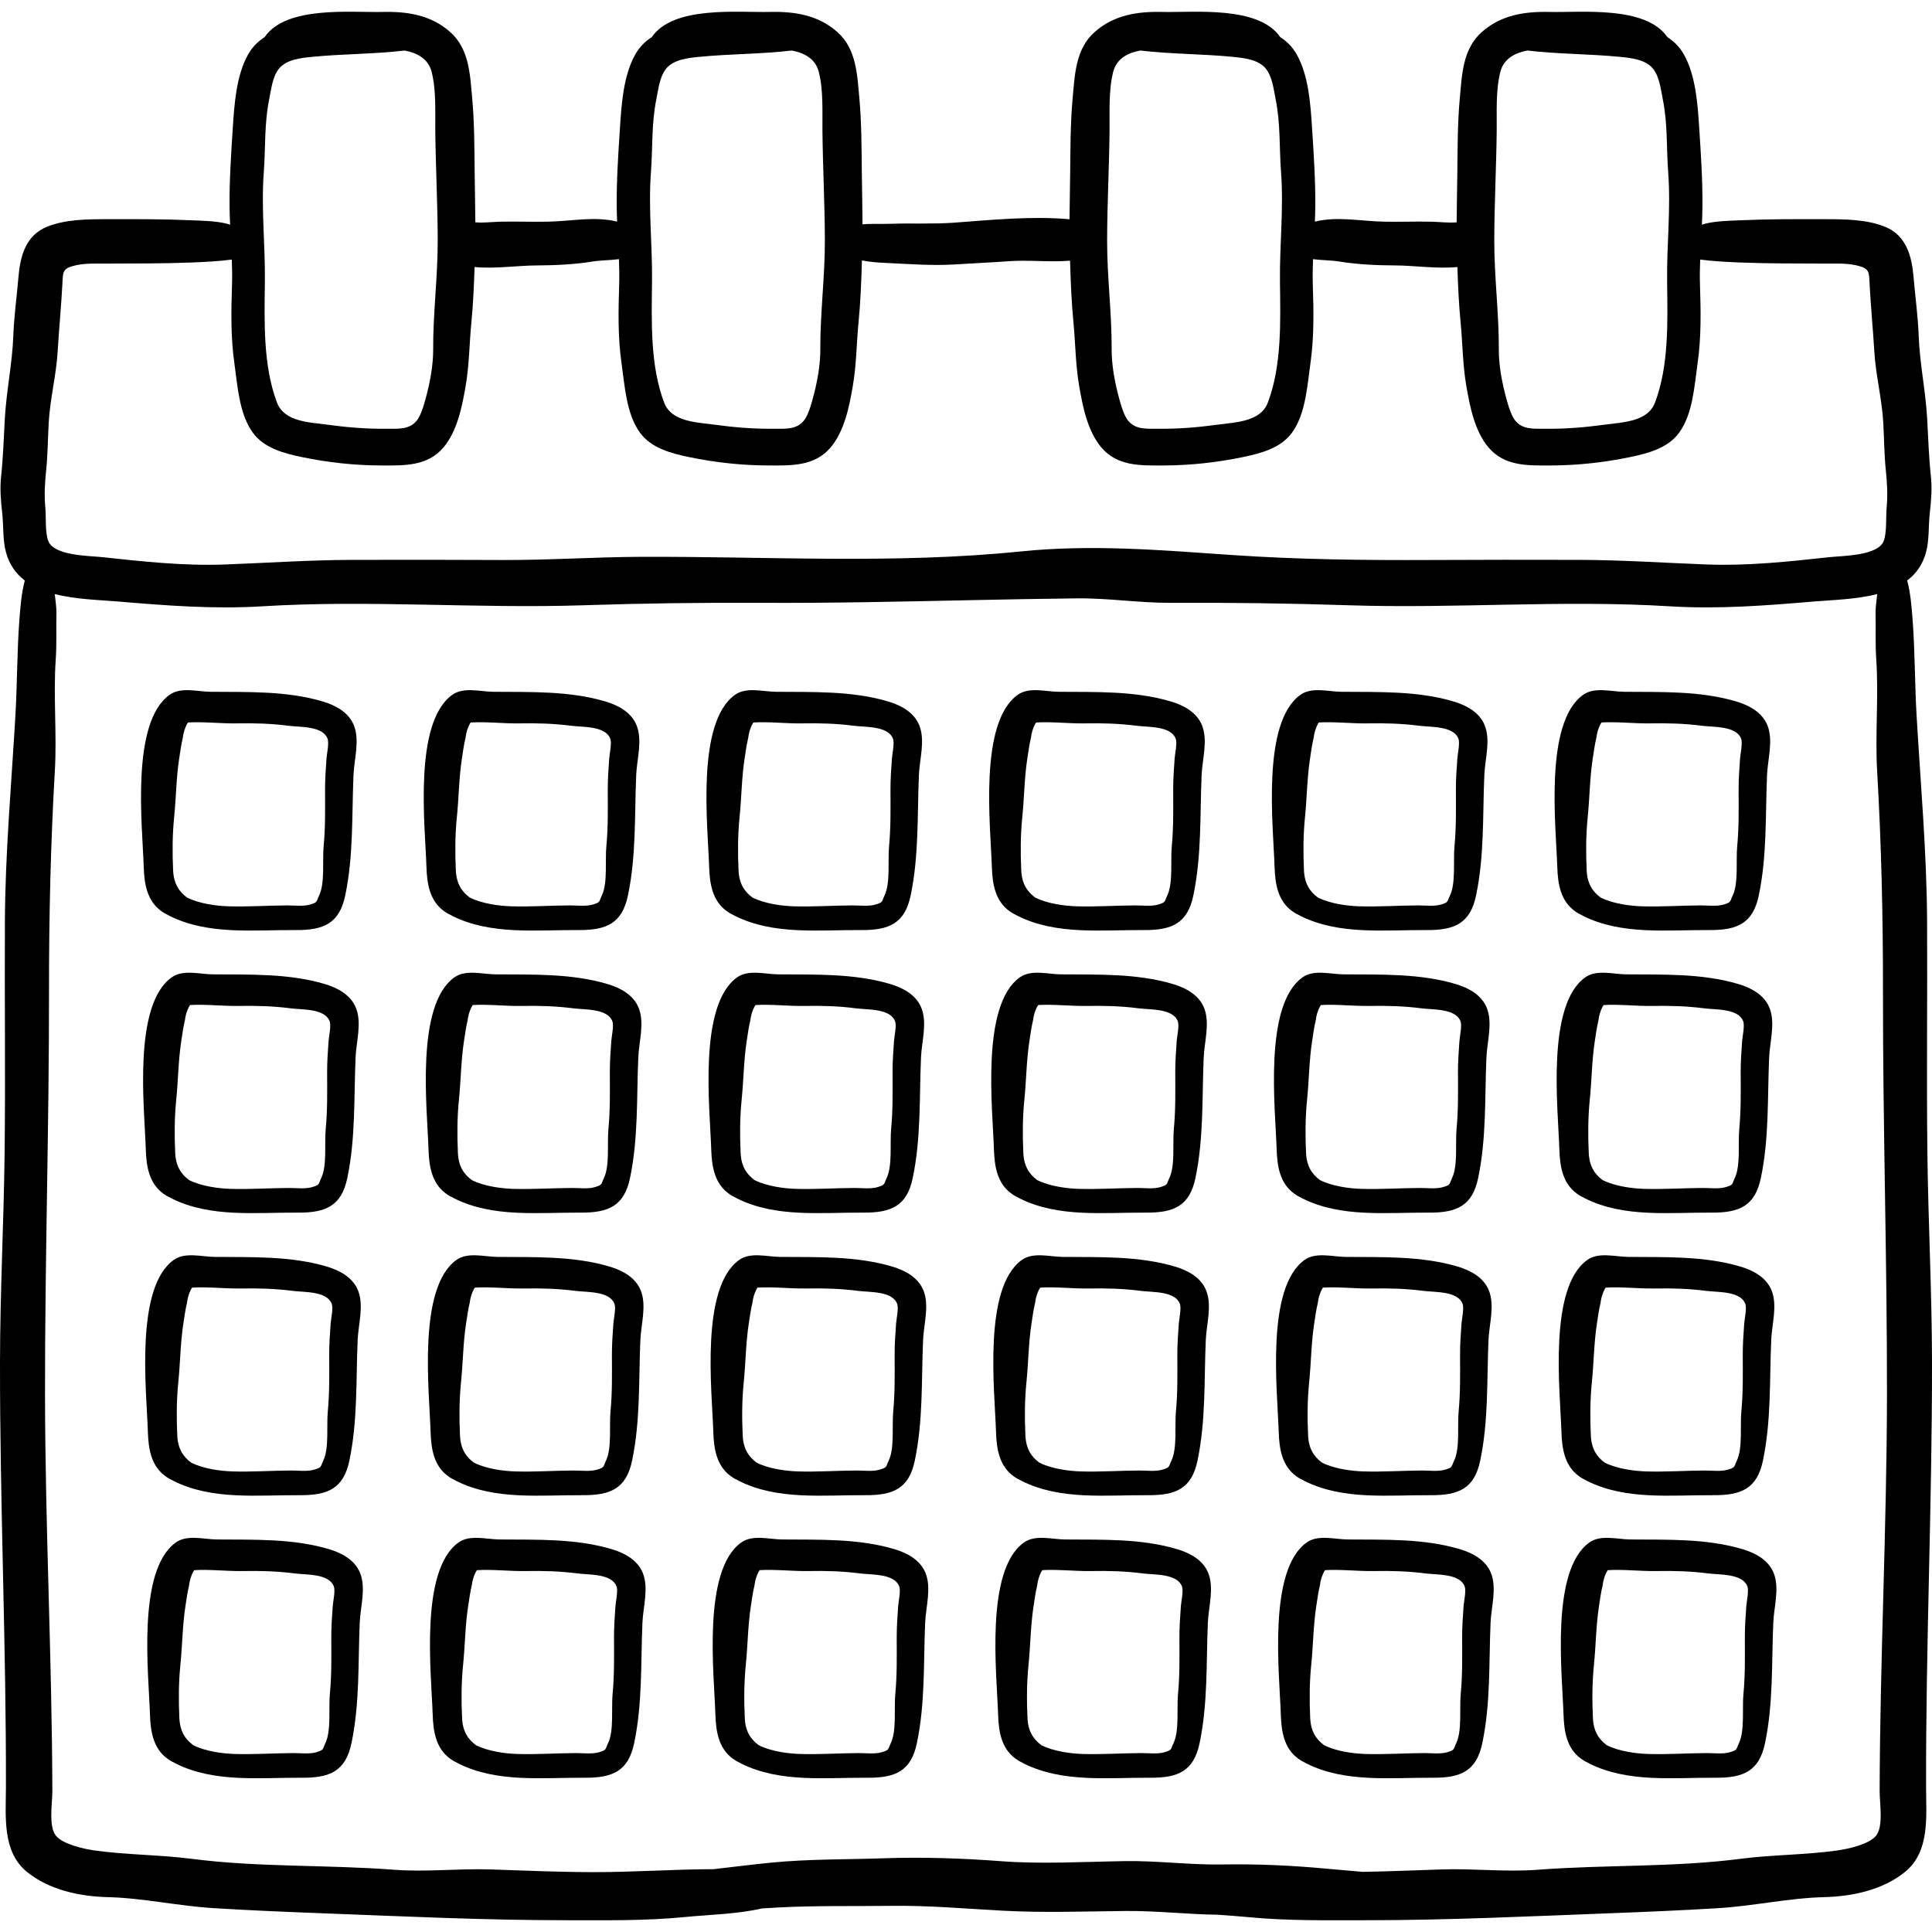 <?xml version="1.0" encoding="iso-8859-1"?>
<!-- Generator: Adobe Illustrator 19.0.0, SVG Export Plug-In . SVG Version: 6.00 Build 0)  -->
<svg version="1.1" id="Capa_1" xmlns="http://www.w3.org/2000/svg" xmlns:xlink="http://www.w3.org/1999/xlink" x="0px" y="0px"
	 viewBox="0 0 511.996 511.996" style="enable-background:new 0 0 511.996 511.996;" xml:space="preserve">
<g>
	<g>
		<path d="M511.995,360.869c-0.022-18.595-1.021-37.253-1.229-55.849c-0.229-20.309,0.035-40.625-0.071-60.936
			c-0.095-18.229-1.728-36.322-2.784-54.469c-0.5-8.57-0.411-17.137-1.08-25.695c-0.234-3.001-0.518-6.713-1.404-10.08
			c2.295-1.756,4.063-4.134,4.961-7.396c0.92-3.332,0.636-7.006,1.016-10.422c0.363-3.271,0.655-6.451,0.302-9.729
			c-0.544-5.055-0.709-10.16-0.984-15.232c-0.403-7.428-1.982-14.687-2.257-22.113c-0.189-5.129-0.924-10.363-1.353-15.481
			c-0.466-5.558-1.913-11.015-7.448-13.322c-4.914-2.048-10.881-2.048-16.105-2.06c-7.445-0.017-14.914-0.041-22.354,0.291
			c-2.923,0.131-6.19,0.172-9.067,0.844c-0.387,0.09-0.758,0.205-1.123,0.328c0.072-1.582,0.129-3.163,0.145-4.74
			c0.068-6.833-0.406-14.022-0.852-20.852c-0.412-6.307-0.906-13.93-4.074-19.543c-1.125-1.994-2.632-3.455-4.363-4.578
			c-5.742-8.389-22.928-6.471-31.178-6.668c-6.621-0.158-12.875,0.779-18.004,5.325c-5.072,4.497-5.252,11.271-5.835,17.614
			c-0.59,6.405-0.58,13.324-0.649,19.772c-0.047,4.322-0.157,8.688-0.181,13.04c-2.151,0.193-4.476-0.113-6.562-0.163
			c-4.18-0.101-8.363,0.081-12.541-0.004c-6.592-0.136-12.488-1.491-18.471-0.016c0.054-1.312,0.098-2.622,0.111-3.929
			c0.068-6.833-0.406-14.022-0.853-20.852c-0.411-6.307-0.905-13.93-4.074-19.543c-1.126-1.994-2.632-3.455-4.363-4.578
			c-5.741-8.389-22.927-6.471-31.177-6.668c-6.621-0.158-12.875,0.779-18.004,5.325c-5.072,4.497-5.252,11.271-5.836,17.614
			c-0.59,6.405-0.58,13.324-0.649,19.772c-0.044,4.054-0.142,8.146-0.175,12.229c-10.053-0.893-20.488,0.158-30.494,0.901
			c-5.576,0.414-11.254,0.103-16.848,0.303c-2.395,0.085-5.004-0.074-7.512,0.145c-0.018-4.529-0.137-9.079-0.185-13.578
			c-0.069-6.448-0.06-13.367-0.649-19.772c-0.584-6.344-0.764-13.117-5.836-17.614c-5.129-4.546-11.383-5.483-18.004-5.325
			c-8.25,0.197-25.436-1.721-31.178,6.668c-1.73,1.123-3.237,2.584-4.363,4.578c-3.168,5.613-3.662,13.236-4.073,19.543
			c-0.446,6.829-0.921,14.019-0.853,20.852c0.013,1.307,0.057,2.617,0.111,3.929c-5.982-1.476-11.879-0.12-18.47,0.016
			c-4.179,0.085-8.362-0.097-12.542,0.004c-2.086,0.05-4.41,0.356-6.562,0.163c-0.024-4.352-0.134-8.718-0.181-13.04
			c-0.069-6.448-0.061-13.367-0.649-19.772c-0.583-6.344-0.763-13.117-5.835-17.614c-5.129-4.546-11.383-5.483-18.004-5.325
			c-8.25,0.197-25.437-1.721-31.178,6.668c-1.732,1.123-3.238,2.584-4.363,4.578c-3.168,5.613-3.662,13.236-4.074,19.543
			c-0.445,6.829-0.92,14.019-0.853,20.852c0.017,1.577,0.073,3.158,0.146,4.74c-0.365-0.123-0.736-0.238-1.122-0.328
			c-2.878-0.672-6.146-0.713-9.068-0.844c-7.44-0.332-14.909-0.308-22.354-0.291c-5.225,0.012-11.191,0.012-16.105,2.06
			C6.797,62.453,5.35,67.91,4.883,73.467C4.454,78.585,3.721,83.82,3.531,88.948c-0.274,7.427-1.854,14.686-2.258,22.113
			c-0.275,5.072-0.44,10.178-0.983,15.232c-0.354,3.277-0.062,6.458,0.302,9.729c0.38,3.416,0.096,7.09,1.016,10.422
			c0.898,3.263,2.666,5.641,4.961,7.396c-0.888,3.367-1.17,7.079-1.405,10.08c-0.669,8.559-0.58,17.125-1.079,25.695
			c-1.057,18.146-2.689,36.239-2.785,54.469c-0.105,20.311,0.158,40.627-0.07,60.936c-0.209,18.596-1.207,37.254-1.229,55.849
			c-0.049,37.655,1.662,75.228,1.57,112.858c-0.019,7.635-1.027,16.938,5.526,22.303c5.893,4.823,14.06,6.547,21.448,6.725
			c9.328,0.227,18.721,2.349,28.049,2.92c9.686,0.594,19.377,0.998,29.095,1.367c21.333,0.813,42.69,1.832,64.032,1.833
			c10.583,0.001,21.08,0.195,31.611-0.831c6.838-0.667,13.916-0.767,20.617-2.291c1.379-0.086,2.755-0.175,4.136-0.248
			c10.025-0.537,20.222-0.314,30.257-0.44c9.744-0.123,19.728,0.764,29.438,1.287c10.738,0.579,21.731,0.185,32.487,0.075
			c8.168-0.084,16.35,0.901,24.507,0.992c2.643,0.198,5.284,0.371,7.89,0.625c10.532,1.026,21.029,0.832,31.612,0.831
			c21.342-0.001,42.699-1.021,64.032-1.833c9.718-0.369,19.409-0.773,29.095-1.367c9.328-0.571,18.721-2.693,28.049-2.92
			c7.389-0.178,15.556-1.901,21.447-6.725c6.555-5.365,5.546-14.668,5.527-22.303C510.332,436.097,512.043,398.524,511.995,360.869z
			 M397.607,19.036c0.895-3.496,3.889-5.044,7.159-5.646c8.091,0.955,16.364,0.883,24.45,1.669c2.975,0.29,6.871,0.688,8.858,3.156
			c1.706,2.12,2.051,5.497,2.575,8.071c1.324,6.509,0.943,12.771,1.432,19.313c0.731,9.758-0.395,19.215-0.283,28.925
			c0.118,10.407,0.553,22.317-3.238,32.225c-1.93,5.042-8.58,5.154-13.271,5.789c-5.279,0.714-10.203,1.136-15.546,1.085
			c-3.179-0.031-6.334,0.372-8.354-2.371c-1.203-1.637-2.068-5.098-2.574-7.086c-0.921-3.611-1.633-7.787-1.613-11.487
			c0.049-9.652-1.229-19.325-1.207-28.956c0.02-9.717,0.54-19.408,0.646-29.103C396.694,29.595,396.351,23.941,397.607,19.036z
			 M295.009,19.036c0.895-3.496,3.889-5.044,7.159-5.646c8.092,0.955,16.363,0.883,24.45,1.669c2.976,0.29,6.872,0.688,8.858,3.156
			c1.707,2.12,2.051,5.497,2.575,8.071c1.325,6.509,0.942,12.771,1.433,19.313c0.73,9.758-0.395,19.215-0.284,28.925
			c0.119,10.407,0.553,22.317-3.239,32.225c-1.93,5.042-8.578,5.154-13.271,5.789c-5.279,0.714-10.202,1.136-15.546,1.085
			c-3.179-0.031-6.334,0.372-8.354-2.371c-1.203-1.637-2.068-5.098-2.576-7.086c-0.92-3.611-1.632-7.787-1.612-11.487
			c0.049-9.652-1.228-19.325-1.207-28.956c0.021-9.717,0.54-19.408,0.646-29.103C294.096,29.595,293.754,23.941,295.009,19.036z
			 M172.508,45.599c0.489-6.541,0.107-12.804,1.432-19.313c0.524-2.574,0.869-5.951,2.576-8.071
			c1.986-2.468,5.883-2.866,8.857-3.156c8.087-0.786,16.359-0.714,24.451-1.669c3.27,0.603,6.265,2.15,7.159,5.646
			c1.255,4.905,0.913,10.559,0.968,15.583c0.105,9.694,0.625,19.386,0.645,29.103c0.021,9.631-1.255,19.304-1.206,28.956
			c0.019,3.7-0.692,7.876-1.613,11.487c-0.507,1.988-1.371,5.449-2.575,7.086c-2.02,2.743-5.176,2.34-8.354,2.371
			c-5.344,0.051-10.268-0.371-15.546-1.085c-4.691-0.635-11.342-0.747-13.271-5.789c-3.792-9.907-3.357-21.817-3.237-32.225
			C172.902,64.813,171.777,55.356,172.508,45.599z M69.909,45.599c0.489-6.541,0.107-12.804,1.433-19.313
			c0.524-2.574,0.868-5.951,2.575-8.071c1.987-2.468,5.884-2.866,8.858-3.156c8.086-0.786,16.359-0.714,24.45-1.669
			c3.271,0.603,6.265,2.15,7.159,5.646c1.256,4.905,0.912,10.559,0.968,15.583c0.106,9.694,0.625,19.386,0.646,29.103
			c0.021,9.631-1.256,19.304-1.207,28.956c0.02,3.7-0.693,7.876-1.613,11.487c-0.506,1.988-1.371,5.449-2.575,7.086
			c-2.019,2.743-5.175,2.34-8.354,2.371c-5.342,0.051-10.266-0.371-15.545-1.085c-4.691-0.635-11.342-0.747-13.271-5.789
			c-3.791-9.907-3.357-21.817-3.238-32.225C70.305,64.813,69.18,55.356,69.909,45.599z M497.164,486.489
			c-1.888,2.289-7.369,3.488-10.219,3.893c-8.463,1.195-17.195,1.12-25.704,2.219c-17.771,2.293-35.849,1.533-53.723,2.898
			c-8.499,0.65-17.033-0.371-25.536-0.084c-6.964,0.236-13.877,0.517-20.829,0.645c-3.173-0.293-6.335-0.539-9.429-0.828
			c-9.305-0.872-18.508-1.297-27.895-1.134c-8.469,0.148-17.053-1.017-25.565-0.89c-10.884,0.161-22.204,0.842-33.054,0.018
			c-10.137-0.77-20.759-1.127-30.928-0.772c-9.917,0.347-20.066,0.185-29.941,1.163c-5.08,0.504-10.15,1.146-15.225,1.728
			c-10.652,0.024-21.371,0.813-31.982,0.788c-9.085-0.021-18.063-0.41-27.125-0.717c-8.502-0.287-17.037,0.734-25.536,0.084
			c-17.875-1.365-35.951-0.605-53.723-2.898c-8.509-1.099-17.241-1.023-25.704-2.219c-2.85-0.404-8.332-1.604-10.219-3.893
			c-2.02-2.448-0.949-8.758-0.956-11.713c-0.086-35.068-1.9-70.063-1.942-105.146c-0.041-35.688,1.097-71.338,1.059-107.07
			c-0.021-19.453,0.422-38.858,1.545-58.245c0.569-9.837-0.436-19.806,0.238-29.626c0.288-4.188,0.079-8.207,0.178-12.373
			c0.029-1.235-0.24-3.053-0.436-4.883c5.552,1.418,11.814,1.557,16.756,1.971c12.795,1.074,25.352,2.063,38.236,1.271
			c28.329-1.744,56.83,0.658,85.209-0.278c15.633-0.516,31.273-0.721,46.945-0.641c18.671,0.096,37.34-0.332,56.004-0.717
			c9.233-0.189,18.467-0.369,27.701-0.47c8.324-0.091,16.586,1.229,24.967,1.187c15.672-0.08,31.313,0.125,46.944,0.641
			c28.38,0.937,56.88-1.466,85.21,0.278c12.885,0.793,25.44-0.196,38.236-1.271c4.941-0.414,11.203-0.553,16.756-1.971
			c-0.195,1.83-0.465,3.647-0.436,4.883c0.099,4.166-0.111,8.186,0.177,12.373c0.675,9.82-0.33,19.789,0.239,29.626
			c1.122,19.387,1.566,38.792,1.545,58.245c-0.039,35.732,1.1,71.383,1.059,107.07c-0.042,35.084-1.856,70.078-1.942,105.146
			C498.113,477.731,499.184,484.041,497.164,486.489z M499.976,134.476c-0.232,2.482,0.098,6.594-0.779,8.884
			c-1.521,3.971-10.888,3.909-14.431,4.296c-10.659,1.165-21.638,2.344-32.38,1.938c-11.32-0.426-22.459-1.191-33.809-1.225
			c-13.216-0.039-26.43-0.027-39.646,0.035c-17.338,0.084-35.027-0.127-52.32-1.313c-18.834-1.294-37.241-2.886-56.061-0.96
			c-33.362,3.413-67.33,1.291-100.813,1.432c-12.227,0.053-24.416,0.901-36.679,0.842c-13.216-0.063-26.431-0.074-39.646-0.035
			c-11.35,0.033-22.488,0.799-33.809,1.225c-10.742,0.406-21.721-0.772-32.381-1.938c-3.543-0.387-12.91-0.325-14.43-4.296
			c-0.877-2.29-0.547-6.401-0.779-8.884c-0.311-3.345-0.133-6.41,0.211-9.734c0.432-4.188,0.455-8.471,0.684-12.674
			c0.346-6.351,1.997-12.567,2.372-18.9c0.356-5.996,0.944-11.953,1.255-17.945c0.158-3.048,0.038-3.955,2.783-4.729
			c2.92-0.822,6.119-0.627,9.115-0.643c7.451-0.037,14.906,0.008,22.354-0.288c3.45-0.138,7.114-0.32,10.645-0.773
			c0.085,2.25,0.126,4.497,0.053,6.733c-0.228,6.906-0.353,13.883,0.629,20.742c0.852,5.951,1.243,13.434,4.927,18.449
			c2.992,4.075,8.303,5.452,13.021,6.427c6.982,1.44,13.921,2.191,21.04,2.212c6.054,0.016,12.164,0.224,16.39-4.743
			c3.713-4.364,4.975-10.904,5.914-16.345c0.978-5.664,0.957-11.103,1.512-16.793c0.47-4.821,0.693-9.799,0.852-14.71
			c5.385,0.518,11.445-0.399,16.336-0.421c4.946-0.02,10.074-0.248,14.954-1.037c2.231-0.361,4.663-0.314,6.966-0.63
			c0.089,2.288,0.133,4.573,0.059,6.849c-0.227,6.906-0.353,13.883,0.629,20.742c0.852,5.951,1.244,13.434,4.926,18.449
			c2.993,4.075,8.303,5.452,13.022,6.427c6.982,1.44,13.92,2.191,21.039,2.212c6.054,0.016,12.165,0.224,16.392-4.743
			c3.713-4.364,4.974-10.904,5.912-16.345c0.979-5.664,0.958-11.103,1.512-16.793c0.526-5.398,0.743-10.985,0.903-16.463
			c2.063,0.418,4.19,0.57,6.553,0.678c5.899,0.268,12.066,0.764,17.96,0.392c4.768-0.302,9.525-0.5,14.287-0.851
			c5.434-0.4,10.916,0.308,16.352-0.15c0.16,5.455,0.378,11.019,0.902,16.395c0.553,5.69,0.533,11.129,1.511,16.793
			c0.939,5.44,2.2,11.98,5.914,16.345c4.226,4.967,10.337,4.759,16.39,4.743c7.119-0.021,14.057-0.771,21.039-2.212
			c4.721-0.975,10.03-2.352,13.022-6.427c3.683-5.016,4.075-12.498,4.927-18.449c0.98-6.859,0.855-13.836,0.629-20.742
			c-0.074-2.275-0.03-4.561,0.058-6.849c2.304,0.315,4.734,0.269,6.966,0.63c4.881,0.789,10.009,1.018,14.954,1.037
			c4.892,0.021,10.952,0.938,16.337,0.421c0.157,4.911,0.382,9.889,0.852,14.71c0.555,5.69,0.534,11.129,1.512,16.793
			c0.939,5.44,2.2,11.98,5.913,16.345c4.226,4.967,10.337,4.759,16.391,4.743c7.119-0.021,14.058-0.771,21.039-2.212
			c4.72-0.975,10.03-2.352,13.022-6.427c3.683-5.016,4.074-12.498,4.926-18.449c0.982-6.859,0.856-13.836,0.63-20.742
			c-0.073-2.236-0.032-4.483,0.053-6.733c3.53,0.453,7.194,0.636,10.645,0.773c7.448,0.296,14.903,0.251,22.354,0.288
			c2.996,0.016,6.195-0.18,9.115,0.643c2.746,0.773,2.625,1.681,2.783,4.729c0.311,5.992,0.898,11.949,1.254,17.945
			c0.376,6.333,2.027,12.55,2.373,18.9c0.229,4.203,0.252,8.485,0.684,12.674C500.109,128.065,500.287,131.131,499.976,134.476z"/>
	</g>
</g>
<g>
	<g>
		<path d="M93.787,192.237c-1.378-3.453-4.812-5.309-8.226-6.33c-9.533-2.854-19.933-2.489-29.752-2.574
			c-3.463-0.029-7.837-1.363-10.865,0.797c-10.357,7.391-7.199,34.74-6.852,45.637c0.142,4.4,0.83,8.915,4.646,11.679
			c0.657,0.477,1.301,0.841,1.938,1.125c0.086,0.045,0.156,0.102,0.243,0.145c10.29,5.146,22.386,3.682,33.458,3.76
			c7.352,0.051,11.559-1.719,13.113-9.174c2.223-10.67,1.723-21.182,2.189-31.975C93.859,201.189,95.38,196.235,93.787,192.237z
			 M86.524,201.008c-0.208,2.85-0.395,5.594-0.383,8.461c0.02,4.992,0.097,9.914-0.379,14.876
			c-0.344,3.581,0.379,9.687-1.166,12.915c-0.816,1.705-0.328,1.829-2.418,2.454c-1.82,0.544-4.236,0.22-6.078,0.226
			c-5.16,0.018-10.401,0.396-15.551,0.239c-3.114-0.095-7.656-0.661-10.98-2.324c-2.139-1.583-3.529-3.675-3.691-7.218
			c-0.218-4.748-0.198-9.409,0.278-14.13c0.518-5.13,0.543-10.315,1.32-15.422c0.285-1.867,0.535-3.766,0.98-5.6
			c0.139-1.247,0.494-2.431,1.064-3.549c0.12-0.184,0.216-0.336,0.297-0.474c4.158-0.251,8.7,0.312,12.887,0.239
			c4.706-0.08,9.092,0.027,13.773,0.635c3.019,0.392,9.012,0.002,10.324,3.404C87.264,196.937,86.623,199.66,86.524,201.008z"/>
	</g>
</g>
<g>
	<g>
		<path d="M168.707,192.237c-1.378-3.453-4.811-5.309-8.225-6.33c-9.534-2.854-19.933-2.489-29.752-2.574
			c-3.462-0.029-7.837-1.363-10.865,0.797c-10.358,7.391-7.199,34.74-6.852,45.637c0.142,4.4,0.829,8.915,4.647,11.679
			c0.656,0.477,1.3,0.841,1.938,1.125c0.084,0.045,0.155,0.102,0.242,0.145c10.289,5.146,22.386,3.682,33.457,3.76
			c7.353,0.051,11.561-1.719,13.113-9.174c2.224-10.67,1.724-21.182,2.19-31.975C168.781,201.189,170.302,196.235,168.707,192.237z
			 M161.446,201.008c-0.209,2.85-0.396,5.594-0.384,8.461c0.02,4.992,0.097,9.914-0.379,14.876
			c-0.343,3.581,0.379,9.687-1.165,12.915c-0.816,1.705-0.329,1.829-2.42,2.454c-1.82,0.544-4.236,0.22-6.077,0.226
			c-5.161,0.018-10.401,0.396-15.552,0.239c-3.113-0.095-7.656-0.661-10.98-2.324c-2.139-1.583-3.527-3.675-3.691-7.218
			c-0.218-4.748-0.198-9.409,0.278-14.13c0.519-5.13,0.544-10.315,1.321-15.422c0.284-1.867,0.535-3.766,0.981-5.6
			c0.138-1.247,0.492-2.431,1.064-3.549c0.118-0.184,0.215-0.336,0.297-0.474c4.156-0.251,8.699,0.312,12.885,0.239
			c4.707-0.08,9.092,0.027,13.774,0.635c3.019,0.392,9.011,0.002,10.323,3.404C162.184,196.937,161.543,199.66,161.446,201.008z"/>
	</g>
</g>
<g>
	<g>
		<path d="M243.628,192.237c-1.377-3.453-4.811-5.309-8.225-6.33c-9.533-2.854-19.934-2.489-29.752-2.574
			c-3.463-0.029-7.838-1.363-10.866,0.797c-10.357,7.391-7.198,34.74-6.851,45.637c0.142,4.4,0.829,8.915,4.646,11.679
			c0.657,0.477,1.301,0.841,1.938,1.125c0.085,0.045,0.156,0.102,0.242,0.145c10.291,5.146,22.387,3.682,33.459,3.76
			c7.352,0.051,11.559-1.719,13.112-9.174c2.224-10.67,1.724-21.182,2.19-31.975C243.701,201.189,245.222,196.235,243.628,192.237z
			 M236.366,201.008c-0.209,2.85-0.395,5.594-0.383,8.461c0.019,4.992,0.096,9.914-0.379,14.876
			c-0.344,3.581,0.379,9.687-1.166,12.915c-0.816,1.705-0.328,1.829-2.419,2.454c-1.82,0.544-4.236,0.22-6.078,0.226
			c-5.16,0.018-10.401,0.396-15.551,0.239c-3.114-0.095-7.656-0.661-10.98-2.324c-2.138-1.583-3.528-3.675-3.692-7.218
			c-0.217-4.748-0.198-9.409,0.279-14.13c0.519-5.13,0.543-10.315,1.321-15.422c0.284-1.867,0.535-3.766,0.98-5.6
			c0.139-1.247,0.494-2.431,1.064-3.549c0.119-0.184,0.215-0.336,0.297-0.474c4.158-0.251,8.699,0.312,12.887,0.239
			c4.705-0.08,9.092,0.027,13.773,0.635c3.018,0.392,9.01,0.002,10.324,3.404C237.106,196.937,236.463,199.66,236.366,201.008z"/>
	</g>
</g>
<g>
	<g>
		<path d="M318.549,192.237c-1.378-3.453-4.812-5.309-8.227-6.33c-9.533-2.854-19.932-2.489-29.75-2.574
			c-3.464-0.029-7.838-1.363-10.867,0.797c-10.357,7.391-7.198,34.74-6.85,45.637c0.143,4.4,0.829,8.915,4.646,11.679
			c0.657,0.477,1.301,0.841,1.938,1.125c0.084,0.045,0.154,0.102,0.242,0.145c10.29,5.146,22.386,3.682,33.457,3.76
			c7.354,0.051,11.56-1.719,13.113-9.174c2.223-10.67,1.723-21.182,2.19-31.975C318.622,201.189,320.143,196.235,318.549,192.237z
			 M311.287,201.008c-0.208,2.85-0.395,5.594-0.384,8.461c0.02,4.992,0.098,9.914-0.378,14.876
			c-0.344,3.581,0.38,9.687-1.165,12.915c-0.816,1.705-0.328,1.829-2.42,2.454c-1.82,0.544-4.236,0.22-6.078,0.226
			c-5.16,0.018-10.4,0.396-15.551,0.239c-3.113-0.095-7.656-0.661-10.98-2.324c-2.139-1.583-3.528-3.675-3.691-7.218
			c-0.218-4.748-0.199-9.409,0.278-14.13c0.519-5.13,0.543-10.315,1.321-15.422c0.284-1.867,0.534-3.766,0.98-5.6
			c0.139-1.247,0.493-2.431,1.064-3.549c0.12-0.184,0.216-0.336,0.297-0.474c4.158-0.251,8.699,0.312,12.887,0.239
			c4.706-0.08,9.091,0.027,13.773,0.635c3.019,0.392,9.011,0.002,10.323,3.404C312.026,196.937,311.385,199.66,311.287,201.008z"/>
	</g>
</g>
<g>
	<g>
		<path d="M393.47,192.237c-1.377-3.453-4.811-5.309-8.227-6.33c-9.532-2.854-19.932-2.489-29.75-2.574
			c-3.463-0.029-7.838-1.363-10.866,0.797c-10.357,7.391-7.198,34.74-6.851,45.637c0.142,4.4,0.828,8.915,4.646,11.679
			c0.656,0.477,1.301,0.841,1.938,1.125c0.084,0.045,0.154,0.102,0.242,0.145c10.291,5.146,22.387,3.682,33.459,3.76
			c7.352,0.051,11.559-1.719,13.112-9.174c2.224-10.67,1.722-21.182,2.19-31.975C393.543,201.189,395.064,196.235,393.47,192.237z
			 M386.208,201.008c-0.209,2.85-0.395,5.594-0.383,8.461c0.019,4.992,0.096,9.914-0.379,14.876
			c-0.344,3.581,0.379,9.687-1.166,12.915c-0.816,1.705-0.328,1.829-2.42,2.454c-1.82,0.544-4.236,0.22-6.077,0.226
			c-5.161,0.018-10.401,0.396-15.551,0.239c-3.114-0.095-7.656-0.661-10.98-2.324c-2.14-1.583-3.528-3.675-3.692-7.218
			c-0.218-4.748-0.199-9.409,0.278-14.13c0.52-5.13,0.543-10.315,1.321-15.422c0.285-1.867,0.535-3.766,0.981-5.6
			c0.139-1.247,0.493-2.431,1.064-3.549c0.119-0.184,0.215-0.336,0.297-0.474c4.158-0.251,8.699,0.312,12.887,0.239
			c4.705-0.08,9.091,0.027,13.773,0.635c3.018,0.392,9.01,0.002,10.323,3.404C386.947,196.937,386.305,199.66,386.208,201.008z"/>
	</g>
</g>
<g>
	<g>
		<path d="M468.391,192.237c-1.378-3.453-4.812-5.309-8.226-6.33c-9.533-2.854-19.933-2.489-29.75-2.574
			c-3.464-0.029-7.838-1.363-10.867,0.797c-10.357,7.391-7.198,34.74-6.851,45.637c0.142,4.4,0.828,8.915,4.645,11.679
			c0.658,0.477,1.301,0.841,1.938,1.125c0.086,0.045,0.156,0.102,0.244,0.145c10.29,5.146,22.385,3.682,33.457,3.76
			c7.353,0.051,11.56-1.719,13.113-9.174c2.223-10.67,1.723-21.182,2.19-31.975C468.463,201.189,469.985,196.235,468.391,192.237z
			 M461.128,201.008c-0.207,2.85-0.394,5.594-0.383,8.461c0.02,4.992,0.098,9.914-0.379,14.876
			c-0.344,3.581,0.379,9.687-1.165,12.915c-0.816,1.705-0.327,1.829-2.419,2.454c-1.82,0.544-4.236,0.22-6.078,0.226
			c-5.16,0.018-10.4,0.396-15.551,0.239c-3.113-0.095-7.656-0.661-10.98-2.324c-2.139-1.583-3.529-3.675-3.691-7.218
			c-0.218-4.748-0.199-9.409,0.278-14.13c0.519-5.13,0.543-10.315,1.32-15.422c0.285-1.867,0.535-3.766,0.981-5.6
			c0.139-1.247,0.493-2.431,1.063-3.549c0.12-0.184,0.217-0.336,0.298-0.474c4.157-0.251,8.698,0.312,12.886,0.239
			c4.706-0.08,9.092,0.027,13.773,0.635c3.02,0.392,9.012,0.002,10.324,3.404C461.868,196.937,461.227,199.66,461.128,201.008z"/>
	</g>
</g>
<g>
	<g>
		<path d="M94.338,267.118c-1.378-3.455-4.812-5.309-8.226-6.33c-9.533-2.854-19.933-2.49-29.751-2.574
			c-3.463-0.029-7.837-1.365-10.866,0.797c-10.357,7.389-7.199,34.738-6.852,45.635c0.143,4.4,0.83,8.916,4.646,11.679
			c0.658,0.477,1.301,0.842,1.938,1.125c0.086,0.046,0.156,0.102,0.243,0.146c10.29,5.146,22.386,3.683,33.458,3.759
			c7.352,0.051,11.56-1.717,13.113-9.172c2.223-10.67,1.723-21.183,2.189-31.975C94.41,276.069,95.932,271.115,94.338,267.118z
			 M87.075,275.889c-0.208,2.849-0.395,5.594-0.383,8.459c0.02,4.994,0.098,9.915-0.379,14.877
			c-0.344,3.582,0.379,9.688-1.165,12.914c-0.816,1.706-0.328,1.83-2.419,2.455c-1.82,0.545-4.236,0.221-6.078,0.226
			c-5.16,0.018-10.401,0.396-15.551,0.239c-3.114-0.096-7.656-0.661-10.98-2.324c-2.139-1.582-3.529-3.675-3.691-7.217
			c-0.218-4.749-0.199-9.412,0.278-14.13c0.519-5.131,0.543-10.316,1.32-15.423c0.285-1.866,0.535-3.765,0.981-5.599
			c0.138-1.248,0.493-2.432,1.063-3.551c0.12-0.182,0.216-0.336,0.297-0.473c4.158-0.25,8.7,0.312,12.887,0.24
			c4.707-0.082,9.092,0.027,13.773,0.634c3.019,0.392,9.012,0.003,10.324,3.403C87.815,271.818,87.174,274.54,87.075,275.889z"/>
	</g>
</g>
<g>
	<g>
		<path d="M169.259,267.118c-1.379-3.455-4.813-5.309-8.227-6.33c-9.533-2.854-19.932-2.49-29.751-2.574
			c-3.463-0.029-7.837-1.365-10.866,0.797c-10.357,7.389-7.198,34.738-6.851,45.635c0.143,4.4,0.829,8.916,4.646,11.679
			c0.657,0.477,1.3,0.842,1.938,1.125c0.085,0.046,0.155,0.102,0.243,0.146c10.29,5.146,22.386,3.683,33.457,3.759
			c7.354,0.051,11.56-1.717,13.113-9.172c2.224-10.67,1.723-21.183,2.19-31.975C169.331,276.069,170.853,271.115,169.259,267.118z
			 M161.996,275.889c-0.208,2.849-0.395,5.594-0.384,8.459c0.02,4.994,0.098,9.915-0.378,14.877
			c-0.344,3.582,0.379,9.688-1.166,12.914c-0.815,1.706-0.327,1.83-2.419,2.455c-1.82,0.545-4.236,0.221-6.078,0.226
			c-5.16,0.018-10.4,0.396-15.551,0.239c-3.113-0.096-7.656-0.661-10.98-2.324c-2.139-1.582-3.528-3.675-3.691-7.217
			c-0.218-4.749-0.199-9.412,0.278-14.13c0.52-5.131,0.543-10.316,1.321-15.423c0.284-1.866,0.535-3.765,0.981-5.599
			c0.138-1.248,0.492-2.432,1.063-3.551c0.12-0.182,0.216-0.336,0.298-0.473c4.156-0.25,8.699,0.312,12.886,0.24
			c4.706-0.082,9.091,0.027,13.773,0.634c3.019,0.392,9.011,0.003,10.324,3.403C162.735,271.818,162.094,274.54,161.996,275.889z"/>
	</g>
</g>
<g>
	<g>
		<path d="M244.179,267.118c-1.377-3.455-4.811-5.309-8.225-6.33c-9.533-2.854-19.933-2.49-29.752-2.574
			c-3.463-0.029-7.837-1.365-10.865,0.797c-10.358,7.389-7.199,34.738-6.852,45.635c0.142,4.4,0.828,8.916,4.646,11.679
			c0.657,0.477,1.301,0.842,1.938,1.125c0.086,0.046,0.156,0.102,0.242,0.146c10.291,5.146,22.387,3.683,33.459,3.759
			c7.352,0.051,11.559-1.717,13.113-9.172c2.223-10.67,1.723-21.183,2.189-31.975C244.252,276.069,245.774,271.115,244.179,267.118z
			 M236.917,275.889c-0.209,2.849-0.395,5.594-0.383,8.459c0.02,4.994,0.097,9.915-0.379,14.877
			c-0.344,3.582,0.379,9.688-1.166,12.914c-0.816,1.706-0.328,1.83-2.419,2.455c-1.82,0.545-4.236,0.221-6.077,0.226
			c-5.161,0.018-10.401,0.396-15.552,0.239c-3.114-0.096-7.656-0.661-10.979-2.324c-2.139-1.582-3.529-3.675-3.692-7.217
			c-0.218-4.749-0.199-9.412,0.278-14.13c0.519-5.131,0.544-10.316,1.321-15.423c0.285-1.866,0.535-3.765,0.981-5.599
			c0.138-1.248,0.493-2.432,1.063-3.551c0.119-0.182,0.215-0.336,0.297-0.473c4.158-0.25,8.699,0.312,12.887,0.24
			c4.705-0.082,9.092,0.027,13.773,0.634c3.019,0.392,9.011,0.003,10.324,3.403C237.657,271.818,237.015,274.54,236.917,275.889z"/>
	</g>
</g>
<g>
	<g>
		<path d="M319.101,267.118c-1.377-3.455-4.813-5.309-8.227-6.33c-9.533-2.854-19.932-2.49-29.75-2.574
			c-3.463-0.029-7.838-1.365-10.867,0.797c-10.357,7.389-7.198,34.738-6.85,45.635c0.142,4.4,0.827,8.916,4.645,11.679
			c0.657,0.477,1.3,0.842,1.938,1.125c0.085,0.046,0.155,0.102,0.242,0.146c10.291,5.146,22.387,3.683,33.459,3.759
			c7.353,0.051,11.558-1.717,13.112-9.172c2.224-10.67,1.723-21.183,2.191-31.975C319.173,276.069,320.695,271.115,319.101,267.118z
			 M311.837,275.889c-0.208,2.849-0.394,5.594-0.383,8.459c0.02,4.994,0.098,9.915-0.379,14.877
			c-0.343,3.582,0.381,9.688-1.165,12.914c-0.816,1.706-0.327,1.83-2.419,2.455c-1.82,0.545-4.236,0.221-6.078,0.226
			c-5.16,0.018-10.4,0.396-15.551,0.239c-3.114-0.096-7.656-0.661-10.98-2.324c-2.139-1.582-3.529-3.675-3.691-7.217
			c-0.218-4.749-0.199-9.412,0.278-14.13c0.52-5.131,0.543-10.316,1.32-15.423c0.285-1.866,0.535-3.765,0.982-5.599
			c0.139-1.248,0.492-2.432,1.063-3.551c0.12-0.182,0.215-0.336,0.296-0.473c4.16-0.25,8.699,0.312,12.888,0.24
			c4.706-0.082,9.092,0.027,13.772,0.634c3.02,0.392,9.012,0.003,10.325,3.403C312.577,271.818,311.936,274.54,311.837,275.889z"/>
	</g>
</g>
<g>
	<g>
		<path d="M394.021,267.118c-1.377-3.455-4.811-5.309-8.226-6.33c-9.533-2.854-19.933-2.49-29.751-2.574
			c-3.463-0.029-7.838-1.365-10.866,0.797c-10.357,7.389-7.198,34.738-6.851,45.635c0.142,4.4,0.828,8.916,4.646,11.679
			c0.656,0.477,1.301,0.842,1.938,1.125c0.085,0.046,0.155,0.102,0.242,0.146c10.291,5.146,22.387,3.683,33.459,3.759
			c7.352,0.051,11.559-1.717,13.112-9.172c2.224-10.67,1.723-21.183,2.19-31.975C394.094,276.069,395.615,271.115,394.021,267.118z
			 M386.759,275.889c-0.209,2.849-0.395,5.594-0.383,8.459c0.019,4.994,0.096,9.915-0.379,14.877
			c-0.344,3.582,0.379,9.688-1.166,12.914c-0.816,1.706-0.328,1.83-2.42,2.455c-1.819,0.545-4.235,0.221-6.077,0.226
			c-5.16,0.018-10.4,0.396-15.551,0.239c-3.114-0.096-7.656-0.661-10.979-2.324c-2.14-1.582-3.529-3.675-3.693-7.217
			c-0.218-4.749-0.199-9.412,0.279-14.13c0.519-5.131,0.543-10.316,1.321-15.423c0.284-1.866,0.535-3.765,0.98-5.599
			c0.139-1.248,0.493-2.432,1.064-3.551c0.119-0.182,0.215-0.336,0.297-0.473c4.158-0.25,8.699,0.312,12.887,0.24
			c4.705-0.082,9.092,0.027,13.773,0.634c3.019,0.392,9.01,0.003,10.324,3.403C387.498,271.818,386.857,274.54,386.759,275.889z"/>
	</g>
</g>
<g>
	<g>
		<path d="M468.942,267.118c-1.379-3.455-4.813-5.309-8.227-6.33c-9.533-2.854-19.932-2.49-29.751-2.574
			c-3.463-0.029-7.837-1.365-10.866,0.797c-10.357,7.389-7.198,34.738-6.851,45.635c0.143,4.4,0.829,8.916,4.646,11.679
			c0.657,0.477,1.3,0.842,1.938,1.125c0.085,0.046,0.155,0.102,0.243,0.146c10.29,5.146,22.386,3.683,33.457,3.759
			c7.353,0.051,11.56-1.717,13.113-9.172c2.224-10.67,1.723-21.183,2.191-31.975C469.014,276.069,470.536,271.115,468.942,267.118z
			 M461.679,275.889c-0.208,2.849-0.395,5.594-0.384,8.459c0.02,4.994,0.098,9.915-0.378,14.877
			c-0.344,3.582,0.379,9.688-1.166,12.914c-0.816,1.706-0.327,1.83-2.419,2.455c-1.82,0.545-4.236,0.221-6.078,0.226
			c-5.16,0.018-10.4,0.396-15.551,0.239c-3.113-0.096-7.656-0.661-10.98-2.324c-2.139-1.582-3.529-3.675-3.691-7.217
			c-0.218-4.749-0.198-9.412,0.278-14.13c0.519-5.131,0.543-10.316,1.32-15.423c0.285-1.866,0.535-3.765,0.982-5.599
			c0.139-1.248,0.492-2.432,1.063-3.551c0.12-0.182,0.216-0.336,0.297-0.473c4.157-0.25,8.699,0.312,12.887,0.24
			c4.705-0.082,9.091,0.027,13.773,0.634c3.019,0.392,9.011,0.003,10.323,3.403C462.418,271.818,461.777,274.54,461.679,275.889z"/>
	</g>
</g>
<g>
	<g>
		<path d="M94.888,341.998c-1.377-3.454-4.811-5.309-8.226-6.331c-9.532-2.853-19.933-2.489-29.751-2.574
			c-3.463-0.029-7.836-1.363-10.865,0.798c-10.357,7.39-7.199,34.739-6.852,45.636c0.142,4.4,0.829,8.915,4.646,11.679
			c0.657,0.477,1.301,0.842,1.938,1.125c0.086,0.045,0.156,0.102,0.243,0.145c10.29,5.146,22.386,3.683,33.458,3.76
			c7.352,0.051,11.559-1.719,13.113-9.173c2.223-10.671,1.723-21.183,2.189-31.975C94.961,350.95,96.483,345.995,94.888,341.998z
			 M87.626,350.768c-0.209,2.85-0.395,5.595-0.383,8.461c0.02,4.992,0.097,9.914-0.379,14.876
			c-0.344,3.582,0.379,9.688-1.165,12.915c-0.816,1.705-0.329,1.829-2.42,2.455c-1.82,0.543-4.236,0.219-6.078,0.226
			c-5.159,0.017-10.4,0.396-15.551,0.239c-3.114-0.096-7.655-0.662-10.979-2.324c-2.139-1.583-3.529-3.676-3.693-7.218
			c-0.216-4.75-0.198-9.411,0.28-14.13c0.518-5.13,0.542-10.316,1.32-15.423c0.284-1.867,0.535-3.764,0.98-5.599
			c0.139-1.248,0.494-2.432,1.064-3.55c0.119-0.183,0.215-0.336,0.297-0.473c4.158-0.252,8.699,0.311,12.887,0.238
			c4.705-0.08,9.092,0.027,13.773,0.635c3.018,0.393,9.011,0.003,10.324,3.404C88.366,346.697,87.724,349.42,87.626,350.768z"/>
	</g>
</g>
<g>
	<g>
		<path d="M169.81,341.998c-1.378-3.454-4.812-5.309-8.227-6.331c-9.532-2.853-19.932-2.489-29.75-2.574
			c-3.463-0.029-7.838-1.363-10.867,0.798c-10.357,7.39-7.198,34.739-6.85,45.636c0.142,4.4,0.827,8.915,4.646,11.679
			c0.656,0.477,1.3,0.842,1.938,1.125c0.084,0.045,0.155,0.102,0.242,0.145c10.29,5.146,22.386,3.683,33.457,3.76
			c7.354,0.051,11.561-1.719,13.113-9.173c2.224-10.671,1.723-21.183,2.19-31.975C169.883,350.95,171.404,345.995,169.81,341.998z
			 M162.547,350.768c-0.208,2.85-0.394,5.595-0.384,8.461c0.02,4.992,0.098,9.914-0.378,14.876
			c-0.343,3.582,0.38,9.688-1.165,12.915c-0.816,1.705-0.328,1.829-2.42,2.455c-1.82,0.543-4.236,0.219-6.078,0.226
			c-5.16,0.017-10.4,0.396-15.551,0.239c-3.113-0.096-7.656-0.662-10.98-2.324c-2.139-1.583-3.528-3.676-3.691-7.218
			c-0.218-4.75-0.199-9.411,0.278-14.13c0.52-5.13,0.543-10.316,1.322-15.423c0.283-1.867,0.534-3.764,0.98-5.599
			c0.138-1.248,0.493-2.432,1.063-3.55c0.12-0.183,0.216-0.336,0.298-0.473c4.157-0.252,8.699,0.311,12.887,0.238
			c4.705-0.08,9.091,0.027,13.773,0.635c3.018,0.393,9.01,0.003,10.323,3.404C163.287,346.697,162.645,349.42,162.547,350.768z"/>
	</g>
</g>
<g>
	<g>
		<path d="M244.73,341.998c-1.377-3.454-4.811-5.309-8.225-6.331c-9.533-2.853-19.933-2.489-29.752-2.574
			c-3.463-0.029-7.837-1.363-10.865,0.798c-10.358,7.39-7.199,34.739-6.852,45.636c0.142,4.4,0.829,8.915,4.646,11.679
			c0.658,0.477,1.301,0.842,1.938,1.125c0.086,0.045,0.156,0.102,0.243,0.145c10.29,5.146,22.386,3.683,33.458,3.76
			c7.353,0.051,11.559-1.719,13.113-9.173c2.223-10.671,1.723-21.183,2.189-31.975C244.803,350.95,246.325,345.995,244.73,341.998z
			 M237.468,350.768c-0.209,2.85-0.395,5.595-0.383,8.461c0.02,4.992,0.097,9.914-0.379,14.876
			c-0.344,3.582,0.379,9.688-1.166,12.915c-0.815,1.705-0.328,1.829-2.418,2.455c-1.82,0.543-4.236,0.219-6.078,0.226
			c-5.16,0.017-10.401,0.396-15.551,0.239c-3.114-0.096-7.656-0.662-10.98-2.324c-2.139-1.583-3.529-3.676-3.691-7.218
			c-0.219-4.75-0.199-9.411,0.278-14.13c0.519-5.13,0.543-10.316,1.32-15.423c0.285-1.867,0.535-3.764,0.981-5.599
			c0.138-1.248,0.493-2.432,1.063-3.55c0.12-0.183,0.216-0.336,0.297-0.473c4.158-0.252,8.699,0.311,12.887,0.238
			c4.706-0.08,9.092,0.027,13.773,0.635c3.019,0.393,9.011,0.003,10.324,3.404C238.208,346.697,237.566,349.42,237.468,350.768z"/>
	</g>
</g>
<g>
	<g>
		<path d="M319.65,341.998c-1.377-3.454-4.811-5.309-8.226-6.331c-9.533-2.853-19.932-2.489-29.75-2.574
			c-3.464-0.029-7.838-1.363-10.867,0.798c-10.357,7.39-7.199,34.739-6.85,45.636c0.142,4.4,0.828,8.915,4.645,11.679
			c0.657,0.477,1.3,0.842,1.938,1.125c0.085,0.045,0.155,0.102,0.243,0.145c10.29,5.146,22.386,3.683,33.457,3.76
			c7.354,0.051,11.56-1.719,13.113-9.173c2.223-10.671,1.723-21.183,2.191-31.975C319.723,350.95,321.245,345.995,319.65,341.998z
			 M312.388,350.768c-0.209,2.85-0.395,5.595-0.384,8.461c0.02,4.992,0.098,9.914-0.379,14.876
			c-0.343,3.582,0.38,9.688-1.164,12.915c-0.816,1.705-0.328,1.829-2.42,2.455c-1.82,0.543-4.236,0.219-6.078,0.226
			c-5.16,0.017-10.4,0.396-15.551,0.239c-3.114-0.096-7.656-0.662-10.98-2.324c-2.139-1.583-3.528-3.676-3.691-7.218
			c-0.218-4.75-0.198-9.411,0.278-14.13c0.52-5.13,0.543-10.316,1.32-15.423c0.285-1.867,0.535-3.764,0.982-5.599
			c0.139-1.248,0.492-2.432,1.063-3.55c0.12-0.183,0.216-0.336,0.297-0.473c4.158-0.252,8.698,0.311,12.887,0.238
			c4.706-0.08,9.091,0.027,13.772,0.635c3.02,0.393,9.012,0.003,10.325,3.404C313.127,346.697,312.486,349.42,312.388,350.768z"/>
	</g>
</g>
<g>
	<g>
		<path d="M394.571,341.998c-1.377-3.454-4.811-5.309-8.226-6.331c-9.532-2.853-19.933-2.489-29.751-2.574
			c-3.463-0.029-7.838-1.363-10.866,0.798c-10.356,7.39-7.198,34.739-6.851,45.636c0.142,4.4,0.83,8.915,4.646,11.679
			c0.656,0.477,1.301,0.842,1.938,1.125c0.085,0.045,0.155,0.102,0.242,0.145c10.291,5.146,22.387,3.683,33.459,3.76
			c7.352,0.051,11.559-1.719,13.112-9.173c2.224-10.671,1.723-21.183,2.19-31.975C394.644,350.95,396.166,345.995,394.571,341.998z
			 M387.309,350.768c-0.209,2.85-0.395,5.595-0.383,8.461c0.019,4.992,0.097,9.914-0.379,14.876
			c-0.344,3.582,0.379,9.688-1.166,12.915c-0.816,1.705-0.328,1.829-2.419,2.455c-1.82,0.543-4.236,0.219-6.078,0.226
			c-5.16,0.017-10.4,0.396-15.55,0.239c-3.115-0.096-7.657-0.662-10.98-2.324c-2.14-1.583-3.529-3.676-3.693-7.218
			c-0.216-4.75-0.197-9.411,0.28-14.13c0.518-5.13,0.542-10.316,1.32-15.423c0.284-1.867,0.535-3.764,0.98-5.599
			c0.139-1.248,0.494-2.432,1.064-3.55c0.119-0.183,0.215-0.336,0.297-0.473c4.158-0.252,8.699,0.311,12.887,0.238
			c4.705-0.08,9.092,0.027,13.773,0.635c3.019,0.393,9.011,0.003,10.324,3.404C388.049,346.697,387.407,349.42,387.309,350.768z"/>
	</g>
</g>
<g>
	<g>
		<path d="M469.493,341.998c-1.379-3.454-4.812-5.309-8.227-6.331c-9.533-2.853-19.932-2.489-29.75-2.574
			c-3.463-0.029-7.838-1.363-10.867,0.798c-10.357,7.39-7.198,34.739-6.851,45.636c0.143,4.4,0.829,8.915,4.646,11.679
			c0.657,0.477,1.3,0.842,1.938,1.125c0.085,0.045,0.155,0.102,0.243,0.145c10.291,5.146,22.386,3.683,33.457,3.76
			c7.354,0.051,11.56-1.719,13.113-9.173c2.224-10.671,1.723-21.183,2.19-31.975C469.565,350.95,471.087,345.995,469.493,341.998z
			 M462.23,350.768c-0.208,2.85-0.394,5.595-0.384,8.461c0.02,4.992,0.098,9.914-0.378,14.876
			c-0.343,3.582,0.379,9.688-1.165,12.915c-0.816,1.705-0.328,1.829-2.42,2.455c-1.82,0.543-4.236,0.219-6.078,0.226
			c-5.16,0.017-10.4,0.396-15.551,0.239c-3.113-0.096-7.656-0.662-10.98-2.324c-2.139-1.583-3.528-3.676-3.691-7.218
			c-0.218-4.75-0.198-9.411,0.278-14.13c0.52-5.13,0.543-10.316,1.32-15.423c0.285-1.867,0.536-3.764,0.982-5.599
			c0.139-1.248,0.492-2.432,1.063-3.55c0.12-0.183,0.216-0.336,0.298-0.473c4.157-0.252,8.699,0.311,12.886,0.238
			c4.706-0.08,9.092,0.027,13.773,0.635c3.019,0.393,9.011,0.003,10.324,3.404C462.969,346.697,462.328,349.42,462.23,350.768z"/>
	</g>
</g>
<g>
	<g>
		<path d="M95.439,416.878c-1.377-3.454-4.81-5.309-8.224-6.33c-9.533-2.854-19.933-2.49-29.752-2.574
			c-3.462-0.029-7.837-1.363-10.865,0.797c-10.357,7.39-7.199,34.739-6.852,45.636c0.141,4.401,0.828,8.916,4.645,11.68
			c0.657,0.476,1.301,0.842,1.938,1.124c0.086,0.047,0.156,0.103,0.243,0.146c10.29,5.146,22.386,3.682,33.458,3.759
			c7.352,0.051,11.559-1.718,13.113-9.173c2.223-10.67,1.723-21.182,2.189-31.975C95.512,425.83,97.034,420.876,95.439,416.878z
			 M88.178,425.649c-0.208,2.85-0.395,5.594-0.383,8.46c0.02,4.993,0.098,9.915-0.379,14.876c-0.344,3.582,0.379,9.688-1.165,12.914
			c-0.816,1.707-0.329,1.83-2.42,2.456c-1.819,0.544-4.235,0.22-6.077,0.226c-5.16,0.018-10.401,0.396-15.552,0.239
			c-3.113-0.096-7.655-0.661-10.979-2.324c-2.139-1.583-3.529-3.675-3.692-7.218c-0.218-4.75-0.199-9.41,0.278-14.131
			c0.518-5.13,0.543-10.316,1.32-15.422c0.285-1.867,0.535-3.766,0.981-5.6c0.138-1.248,0.493-2.432,1.063-3.551
			c0.119-0.182,0.216-0.335,0.297-0.472c4.158-0.251,8.699,0.312,12.887,0.239c4.705-0.081,9.092,0.027,13.773,0.635
			c3.019,0.391,9.012,0.002,10.324,3.404C88.918,421.579,88.277,424.302,88.178,425.649z"/>
	</g>
</g>
<g>
	<g>
		<path d="M170.361,416.878c-1.378-3.454-4.81-5.309-8.226-6.33c-9.532-2.854-19.932-2.49-29.75-2.574
			c-3.463-0.029-7.838-1.363-10.866,0.797c-10.358,7.39-7.199,34.739-6.851,45.636c0.141,4.401,0.826,8.916,4.645,11.68
			c0.656,0.476,1.3,0.842,1.938,1.124c0.085,0.047,0.155,0.103,0.242,0.146c10.29,5.146,22.387,3.682,33.458,3.759
			c7.353,0.051,11.56-1.718,13.112-9.173c2.224-10.67,1.724-21.182,2.191-31.975C170.434,425.83,171.955,420.876,170.361,416.878z
			 M163.1,425.649c-0.209,2.85-0.395,5.594-0.384,8.46c0.02,4.993,0.097,9.915-0.378,14.876c-0.344,3.582,0.379,9.688-1.166,12.914
			c-0.816,1.707-0.328,1.83-2.42,2.456c-1.82,0.544-4.236,0.22-6.078,0.226c-5.16,0.018-10.4,0.396-15.551,0.239
			c-3.113-0.096-7.655-0.661-10.98-2.324c-2.138-1.583-3.527-3.675-3.691-7.218c-0.218-4.75-0.199-9.41,0.277-14.131
			c0.52-5.13,0.543-10.316,1.322-15.422c0.283-1.867,0.534-3.766,0.98-5.6c0.139-1.248,0.493-2.432,1.064-3.551
			c0.119-0.182,0.215-0.335,0.297-0.472c4.158-0.251,8.699,0.312,12.887,0.239c4.705-0.081,9.092,0.027,13.773,0.635
			c3.018,0.391,9.01,0.002,10.324,3.404C163.839,421.579,163.197,424.302,163.1,425.649z"/>
	</g>
</g>
<g>
	<g>
		<path d="M245.281,416.878c-1.377-3.454-4.81-5.309-8.224-6.33c-9.533-2.854-19.932-2.49-29.752-2.574
			c-3.463-0.029-7.837-1.363-10.865,0.797c-10.357,7.39-7.199,34.739-6.852,45.636c0.141,4.401,0.828,8.916,4.646,11.68
			c0.656,0.476,1.3,0.842,1.937,1.124c0.086,0.047,0.156,0.103,0.243,0.146c10.29,5.146,22.386,3.682,33.458,3.759
			c7.352,0.051,11.559-1.718,13.112-9.173c2.224-10.67,1.724-21.182,2.19-31.975C245.355,425.83,246.875,420.876,245.281,416.878z
			 M238.019,425.649c-0.208,2.85-0.395,5.594-0.383,8.46c0.02,4.993,0.097,9.915-0.379,14.876
			c-0.344,3.582,0.379,9.688-1.165,12.914c-0.816,1.707-0.329,1.83-2.419,2.456c-1.821,0.544-4.237,0.22-6.078,0.226
			c-5.161,0.018-10.401,0.396-15.551,0.239c-3.114-0.096-7.656-0.661-10.98-2.324c-2.139-1.583-3.529-3.675-3.691-7.218
			c-0.219-4.75-0.2-9.41,0.277-14.131c0.518-5.13,0.543-10.316,1.32-15.422c0.285-1.867,0.535-3.766,0.98-5.6
			c0.139-1.248,0.494-2.432,1.064-3.551c0.119-0.182,0.216-0.335,0.297-0.472c4.158-0.251,8.699,0.312,12.887,0.239
			c4.707-0.081,9.092,0.027,13.773,0.635c3.019,0.391,9.012,0.002,10.324,3.404C238.76,421.579,238.119,424.302,238.019,425.649z"/>
	</g>
</g>
<g>
	<g>
		<path d="M320.202,416.878c-1.377-3.454-4.81-5.309-8.226-6.33c-9.533-2.854-19.932-2.49-29.75-2.574
			c-3.463-0.029-7.838-1.363-10.867,0.797c-10.357,7.39-7.198,34.739-6.85,45.636c0.14,4.401,0.826,8.916,4.645,11.68
			c0.656,0.476,1.3,0.842,1.938,1.124c0.084,0.047,0.154,0.103,0.242,0.146c10.291,5.146,22.386,3.682,33.458,3.759
			c7.353,0.051,11.559-1.718,13.112-9.173c2.224-10.67,1.723-21.182,2.191-31.975C320.275,425.83,321.796,420.876,320.202,416.878z
			 M312.94,425.649c-0.208,2.85-0.395,5.594-0.384,8.46c0.02,4.993,0.098,9.915-0.378,14.876c-0.344,3.582,0.38,9.688-1.165,12.914
			c-0.816,1.707-0.328,1.83-2.42,2.456c-1.82,0.544-4.236,0.22-6.078,0.226c-5.16,0.018-10.4,0.396-15.551,0.239
			c-3.113-0.096-7.656-0.661-10.98-2.324c-2.139-1.583-3.528-3.675-3.691-7.218c-0.219-4.75-0.199-9.41,0.277-14.131
			c0.52-5.13,0.543-10.316,1.32-15.422c0.285-1.867,0.535-3.766,0.982-5.6c0.139-1.248,0.492-2.432,1.063-3.551
			c0.12-0.182,0.216-0.335,0.297-0.472c4.158-0.251,8.699,0.312,12.888,0.239c4.705-0.081,9.09,0.027,13.772,0.635
			c3.019,0.391,9.011,0.002,10.324,3.404C313.68,421.579,313.039,424.302,312.94,425.649z"/>
	</g>
</g>
<g>
	<g>
		<path d="M395.122,416.878c-1.376-3.454-4.81-5.309-8.224-6.33c-9.533-2.854-19.934-2.49-29.751-2.574
			c-3.463-0.029-7.838-1.363-10.866,0.797c-10.357,7.39-7.199,34.739-6.852,45.636c0.141,4.401,0.828,8.916,4.645,11.68
			c0.657,0.476,1.301,0.842,1.938,1.124c0.086,0.047,0.155,0.103,0.243,0.146c10.29,5.146,22.386,3.682,33.458,3.759
			c7.352,0.051,11.559-1.718,13.113-9.173c2.223-10.67,1.723-21.182,2.189-31.975C395.195,425.83,396.717,420.876,395.122,416.878z
			 M387.861,425.649c-0.209,2.85-0.395,5.594-0.383,8.46c0.02,4.993,0.097,9.915-0.379,14.876
			c-0.344,3.582,0.379,9.688-1.165,12.914c-0.816,1.707-0.329,1.83-2.42,2.456c-1.82,0.544-4.236,0.22-6.078,0.226
			c-5.159,0.018-10.4,0.396-15.551,0.239c-3.114-0.096-7.655-0.661-10.979-2.324c-2.139-1.583-3.529-3.675-3.693-7.218
			c-0.217-4.75-0.198-9.41,0.279-14.131c0.518-5.13,0.543-10.316,1.32-15.422c0.285-1.867,0.535-3.766,0.98-5.6
			c0.139-1.248,0.494-2.432,1.064-3.551c0.119-0.182,0.216-0.335,0.297-0.472c4.158-0.251,8.699,0.312,12.887,0.239
			c4.705-0.081,9.092,0.027,13.773,0.635c3.02,0.391,9.011,0.002,10.324,3.404C388.601,421.579,387.96,424.302,387.861,425.649z"/>
	</g>
</g>
<g>
	<g>
		<path d="M470.043,416.878c-1.377-3.454-4.81-5.309-8.225-6.33c-9.533-2.854-19.932-2.49-29.751-2.574
			c-3.462-0.029-7.837-1.363-10.866,0.797c-10.357,7.39-7.199,34.739-6.851,45.636c0.141,4.401,0.827,8.916,4.646,11.68
			c0.656,0.476,1.3,0.842,1.938,1.124c0.084,0.047,0.154,0.103,0.242,0.146c10.289,5.146,22.385,3.682,33.457,3.759
			c7.353,0.051,11.561-1.718,13.113-9.173c2.223-10.67,1.723-21.182,2.19-31.975C470.117,425.83,471.638,420.876,470.043,416.878z
			 M462.782,425.649c-0.208,2.85-0.394,5.594-0.384,8.46c0.02,4.993,0.098,9.915-0.377,14.876
			c-0.344,3.582,0.377,9.688-1.166,12.914c-0.816,1.707-0.329,1.83-2.42,2.456c-1.82,0.544-4.236,0.22-6.078,0.226
			c-5.16,0.018-10.4,0.396-15.551,0.239c-3.113-0.096-7.656-0.661-10.98-2.324c-2.138-1.583-3.528-3.675-3.691-7.218
			c-0.219-4.75-0.199-9.41,0.277-14.131c0.519-5.13,0.543-10.316,1.321-15.422c0.285-1.867,0.535-3.766,0.98-5.6
			c0.139-1.248,0.493-2.432,1.064-3.551c0.119-0.182,0.216-0.335,0.298-0.472c4.157-0.251,8.699,0.312,12.885,0.239
			c4.707-0.081,9.092,0.027,13.774,0.635c3.019,0.391,9.011,0.002,10.323,3.404C463.521,421.579,462.881,424.302,462.782,425.649z"
			/>
	</g>
</g>
<g>
</g>
<g>
</g>
<g>
</g>
<g>
</g>
<g>
</g>
<g>
</g>
<g>
</g>
<g>
</g>
<g>
</g>
<g>
</g>
<g>
</g>
<g>
</g>
<g>
</g>
<g>
</g>
<g>
</g>
</svg>
